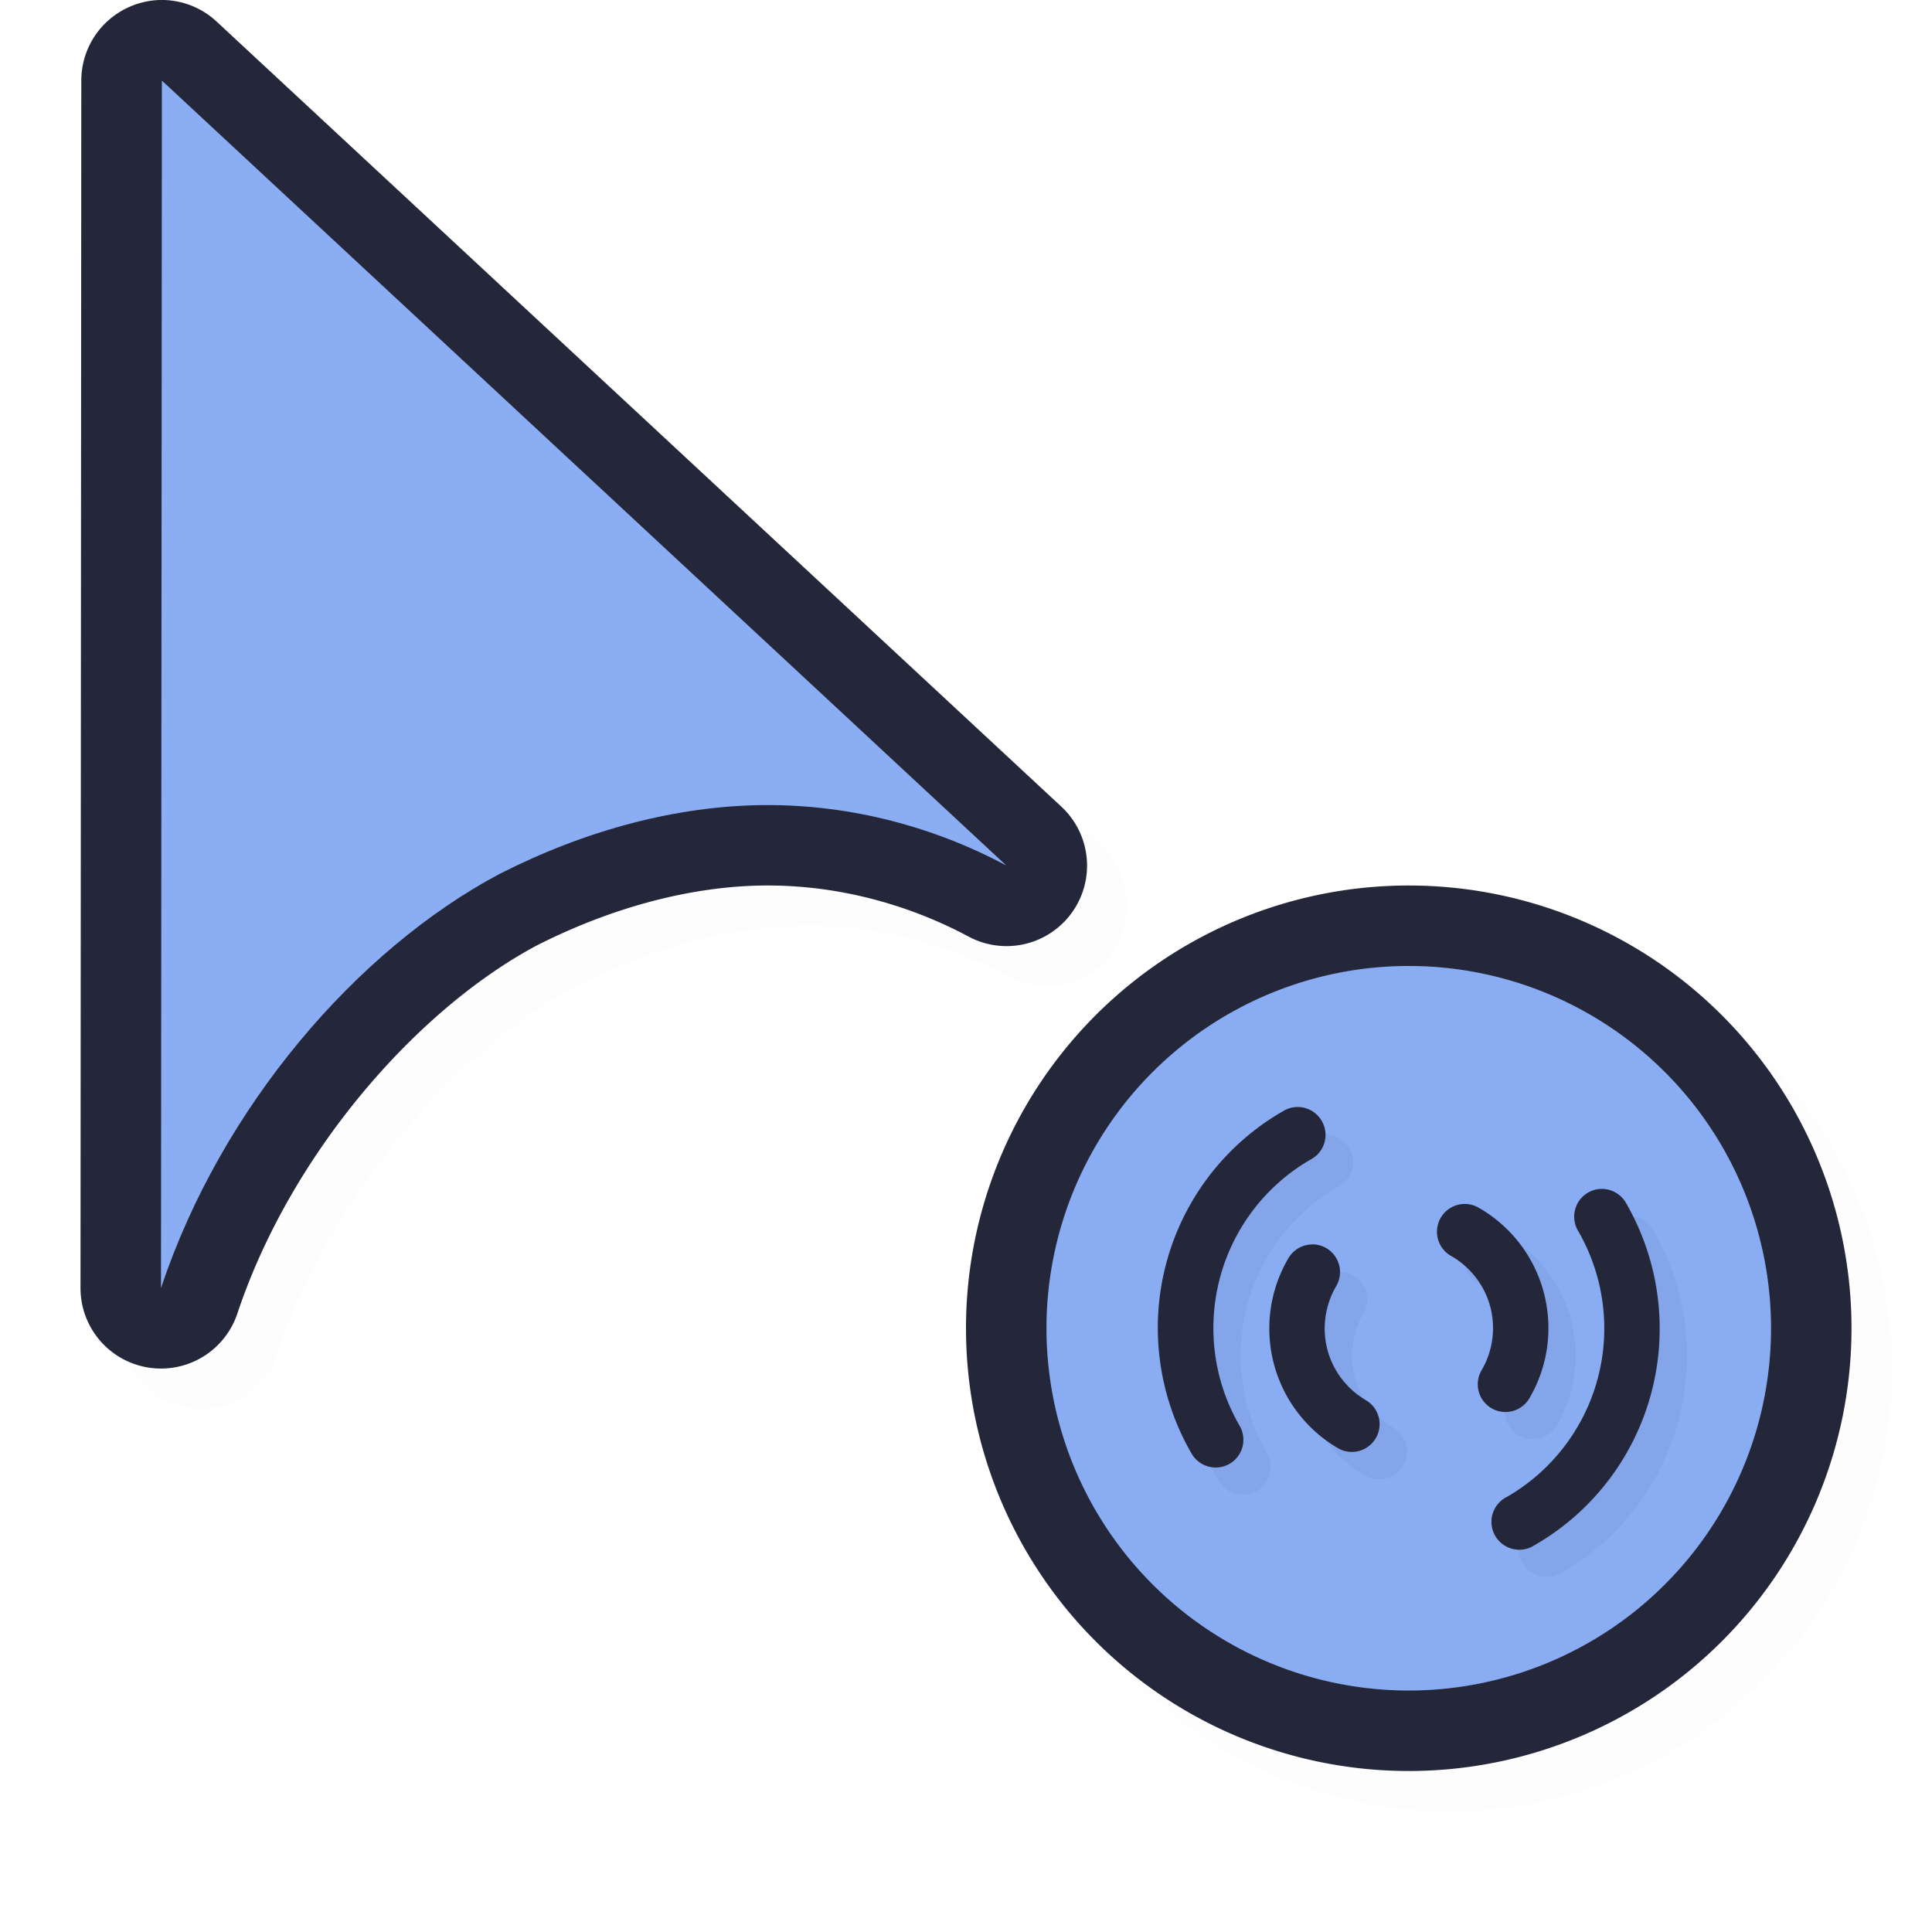 <?xml version="1.0" encoding="UTF-8" standalone="no"?>
<svg
   id="svg5327"
   width="24"
   height="24"
   version="1.1"
   sodipodi:docname="progress-11_24.svg"
   inkscape:version="1.1.2 (0a00cf5339, 2022-02-04)"
   xmlns:inkscape="http://www.inkscape.org/namespaces/inkscape"
   xmlns:sodipodi="http://sodipodi.sourceforge.net/DTD/sodipodi-0.dtd"
   xmlns:xlink="http://www.w3.org/1999/xlink"
   xmlns="http://www.w3.org/2000/svg"
   xmlns:svg="http://www.w3.org/2000/svg">
  <sodipodi:namedview
     id="namedview23"
     pagecolor="#ffffff"
     bordercolor="#666666"
     borderopacity="1.0"
     inkscape:pageshadow="2"
     inkscape:pageopacity="0.0"
     inkscape:pagecheckerboard="0"
     showgrid="false"
     inkscape:snap-global="true"
     inkscape:zoom="24.480037"
     inkscape:cx="15.400304"
     inkscape:cy="11.356192"
     inkscape:window-width="1896"
     inkscape:window-height="1020"
     inkscape:window-x="9"
     inkscape:window-y="45"
     inkscape:window-maximized="1"
     inkscape:current-layer="svg5327"
     inkscape:snap-bbox="true"
     inkscape:snap-bbox-midpoints="true">
    <inkscape:grid
       type="xygrid"
       id="grid1390" />
  </sodipodi:namedview>
  <defs
     id="defs5329">
    <linearGradient
       id="linearGradient830">
      <stop
         id="stop826"
         style="stop-color:#ffffff;stop-opacity:1"
         offset="0" />
      <stop
         id="stop828"
         style="stop-color:#ffffff;stop-opacity:0"
         offset="1" />
    </linearGradient>
    <linearGradient
       id="linearGradient832"
       x1="21"
       x2="25"
       y1="16"
       y2="28"
       gradientUnits="userSpaceOnUse"
       xlink:href="#linearGradient830"
       gradientTransform="matrix(0.692,0,0,0.692,1.923,0.923)" />
    <filter
       id="filter836"
       style="color-interpolation-filters:sRGB"
       width="1.144"
       height="1.144"
       x="-0.072"
       y="-0.072">
      <feGaussianBlur
         id="feGaussianBlur838"
         stdDeviation=".45" />
    </filter>
    <filter
       id="filter839"
       style="color-interpolation-filters:sRGB"
       width="1.136"
       height="1.153"
       x="-0.068"
       y="-0.076">
      <feGaussianBlur
         id="feGaussianBlur841"
         stdDeviation=".255" />
    </filter>
    <filter
       id="filter914"
       style="color-interpolation-filters:sRGB"
       width="1.171"
       height="1.124"
       x="-0.085"
       y="-0.062">
      <feGaussianBlur
         id="feGaussianBlur916"
         stdDeviation=".57" />
    </filter>
    <filter
       inkscape:collect="always"
       style="color-interpolation-filters:sRGB"
       id="filter1480"
       x="-0.024"
       y="-0.024"
       width="1.047"
       height="1.047">
      <feGaussianBlur
         inkscape:collect="always"
         stdDeviation="0.216"
         id="feGaussianBlur1482" />
    </filter>
    <linearGradient
       id="linearGradient832-3"
       x1="21"
       x2="25"
       y1="16"
       y2="28"
       gradientUnits="userSpaceOnUse"
       xlink:href="#linearGradient830" />
    <filter
       id="filter844"
       style="color-interpolation-filters:sRGB"
       width="1.144"
       height="1.144"
       x="-0.072"
       y="-0.072">
      <feGaussianBlur
         id="feGaussianBlur846"
         stdDeviation=".27" />
    </filter>
    <linearGradient
       id="linearGradient832-5"
       x1="21"
       x2="25"
       y1="16"
       y2="28"
       gradientUnits="userSpaceOnUse"
       xlink:href="#linearGradient830" />
    <filter
       id="filter844-9"
       style="color-interpolation-filters:sRGB"
       width="1.146"
       height="1.142"
       x="-0.073"
       y="-0.071">
      <feGaussianBlur
         id="feGaussianBlur846-1"
         stdDeviation=".266" />
    </filter>
    <linearGradient
       id="linearGradient832-2"
       x1="21"
       x2="25"
       y1="16"
       y2="28"
       gradientUnits="userSpaceOnUse"
       xlink:href="#linearGradient830" />
    <filter
       id="filter844-93"
       style="color-interpolation-filters:sRGB"
       width="1.154"
       height="1.135"
       x="-0.077"
       y="-0.068">
      <feGaussianBlur
         id="feGaussianBlur846-6"
         stdDeviation=".254" />
    </filter>
    <linearGradient
       id="linearGradient832-0"
       x1="21"
       x2="25"
       y1="16"
       y2="28"
       gradientUnits="userSpaceOnUse"
       xlink:href="#linearGradient830" />
    <filter
       id="filter840"
       style="color-interpolation-filters:sRGB"
       width="1.169"
       height="1.125"
       x="-0.085"
       y="-0.063">
      <feGaussianBlur
         id="feGaussianBlur842"
         stdDeviation=".235" />
    </filter>
    <linearGradient
       id="linearGradient832-6"
       x1="21"
       x2="25"
       y1="16"
       y2="28"
       gradientUnits="userSpaceOnUse"
       xlink:href="#linearGradient830" />
    <filter
       id="filter840-7"
       style="color-interpolation-filters:sRGB"
       width="1.154"
       height="1.135"
       x="-0.077"
       y="-0.068">
      <feGaussianBlur
         id="feGaussianBlur842-9"
         stdDeviation=".254" />
    </filter>
    <linearGradient
       id="linearGradient832-20"
       x1="21"
       x2="25"
       y1="16"
       y2="28"
       gradientUnits="userSpaceOnUse"
       xlink:href="#linearGradient830" />
    <filter
       id="filter844-7"
       style="color-interpolation-filters:sRGB"
       width="1.146"
       height="1.142"
       x="-0.073"
       y="-0.071">
      <feGaussianBlur
         id="feGaussianBlur846-5"
         stdDeviation=".266" />
    </filter>
    <linearGradient
       id="linearGradient832-9"
       x1="21"
       x2="25"
       y1="16"
       y2="28"
       gradientUnits="userSpaceOnUse"
       xlink:href="#linearGradient830" />
    <filter
       id="filter840-8"
       style="color-interpolation-filters:sRGB"
       width="1.144"
       height="1.144"
       x="-0.072"
       y="-0.072">
      <feGaussianBlur
         id="feGaussianBlur842-97"
         stdDeviation=".27" />
    </filter>
    <linearGradient
       id="linearGradient832-36"
       x1="21"
       x2="25"
       y1="16"
       y2="28"
       gradientUnits="userSpaceOnUse"
       xlink:href="#linearGradient830" />
    <filter
       id="filter840-9"
       style="color-interpolation-filters:sRGB"
       width="1.142"
       height="1.146"
       x="-0.071"
       y="-0.073">
      <feGaussianBlur
         id="feGaussianBlur842-3"
         stdDeviation=".266" />
    </filter>
    <linearGradient
       id="linearGradient832-1"
       x1="21"
       x2="25"
       y1="16"
       y2="28"
       gradientUnits="userSpaceOnUse"
       xlink:href="#linearGradient830" />
    <filter
       id="filter840-78"
       style="color-interpolation-filters:sRGB"
       width="1.135"
       height="1.154"
       x="-0.068"
       y="-0.077">
      <feGaussianBlur
         id="feGaussianBlur842-4"
         stdDeviation=".254" />
    </filter>
    <linearGradient
       id="linearGradient832-50"
       x1="21"
       x2="25"
       y1="16"
       y2="28"
       gradientUnits="userSpaceOnUse"
       xlink:href="#linearGradient830" />
    <filter
       id="filter840-1"
       style="color-interpolation-filters:sRGB"
       width="1.125"
       height="1.169"
       x="-0.063"
       y="-0.084">
      <feGaussianBlur
         id="feGaussianBlur842-0"
         stdDeviation=".235" />
    </filter>
    <linearGradient
       id="linearGradient832-63"
       x1="21"
       x2="25"
       y1="16"
       y2="28"
       gradientUnits="userSpaceOnUse"
       xlink:href="#linearGradient830"
       gradientTransform="matrix(0.692,0,0,0.692,1.923,0.923)" />
    <filter
       id="filter844-6"
       style="color-interpolation-filters:sRGB"
       width="1.135"
       height="1.154"
       x="-0.068"
       y="-0.077">
      <feGaussianBlur
         id="feGaussianBlur846-15"
         stdDeviation=".254" />
    </filter>
  </defs>
  <path
     id="path1439"
     style="color:#000000;fill:#000000;fill-opacity:1;stroke-linecap:round;stroke-linejoin:round;-inkscape-stroke:none;opacity:0.1;filter:url(#filter1480)"
     d="m 2.486,0.5 a 1,1 0 0 0 -0.375,0.084 A 1,1 0 0 0 1.51,1.5 l -0.01,15 a 1,1 0 0 0 1.949,0.316 C 4.111,14.831 5.675,13.042 7.166,12.246 8.107,11.768 9.096,11.506 10.006,11.5 c 0.897,-0.006 1.776,0.233 2.523,0.633 a 1,1 0 0 0 1.152,-1.615 L 3.191,0.768 A 1,1 0 0 0 2.486,0.5 Z m 15.514,11 a 5.5,5.5 0 0 0 -5.5,5.5 5.5,5.5 0 0 0 5.5,5.5 5.5,5.5 0 0 0 5.5,-5.5 5.5,5.5 0 0 0 -5.5,-5.5 z" />
  <path
     id="path1725"
     style="color:#000000;fill:#24273A;stroke-linecap:round;stroke-linejoin:round;-inkscape-stroke:none;fill-opacity:1"
     d="M 1.986 0 A 1 1 0 0 0 1.611 0.084 A 1 1 0 0 0 1.01 1 L 1 16 A 1 1 0 0 0 2.949 16.316 C 3.611 14.331 5.175 12.542 6.666 11.746 C 7.607 11.268 8.596 11.006 9.506 11 C 10.403 10.994 11.281 11.233 12.029 11.633 A 1 1 0 0 0 13.182 10.018 L 2.691 0.268 A 1 1 0 0 0 1.986 0 z " />
  <path
     id="path840"
     style="fill:#24273A;fill-opacity:1;stroke:none;stroke-width:2;stroke-linecap:round;stroke-linejoin:round;stroke-miterlimit:4;stroke-dasharray:none;stroke-opacity:1"
     d="M 23,16.5 A 5.5,5.5 0 0 1 17.5,22 5.5,5.5 0 0 1 12,16.5 5.5,5.5 0 0 1 17.5,11 5.5,5.5 0 0 1 23,16.5 Z" />
  <path
     id="path823"
     style="fill:#8AADF4;fill-opacity:1;stroke:none;stroke-width:1.259;stroke-linecap:round;stroke-linejoin:round;stroke-miterlimit:4;stroke-dasharray:none;stroke-opacity:1"
     d="M 2.011,1.001 2,16.001 c 0.75,-2.25 2.435,-4.203 4.202,-5.143 1.065,-0.543 2.203,-0.85 3.298,-0.857 1.077,-0.007 2.113,0.276 3,0.75 z" />
  <path
     id="path839"
     style="fill:#8AADF4;fill-opacity:1;stroke:none;stroke-width:1.636;stroke-linecap:round;stroke-linejoin:round;stroke-miterlimit:4;stroke-dasharray:none;stroke-opacity:1"
     d="M 22,16.5 A 4.5,4.5 0 0 1 17.5,21 4.5,4.5 0 0 1 13,16.5 4.5,4.5 0 0 1 17.5,12 4.5,4.5 0 0 1 22,16.5 Z" />
  <path
     id="path824"
     style="opacity:0.2;fill:#8AADF4;fill-opacity:1;stroke:none;stroke-width:1.636;stroke-linecap:round;stroke-linejoin:round;stroke-miterlimit:4;stroke-dasharray:none;stroke-opacity:1"
     d="m 22,16.5 a 4.5,4.5 0 0 1 -4.5,4.5 4.5,4.5 0 0 1 -4.5,-4.5 4.5,4.5 0 0 1 4.5,-4.5 A 4.5,4.5 0 0 1 22,16.5 Z" />
  <path
     id="path843"
     style="color:#000000;font-style:normal;font-variant:normal;font-weight:normal;font-stretch:normal;font-size:medium;line-height:normal;font-family:sans-serif;font-variant-ligatures:normal;font-variant-position:normal;font-variant-caps:normal;font-variant-numeric:normal;font-variant-alternates:normal;font-feature-settings:normal;text-indent:0;text-align:start;text-decoration:none;text-decoration-line:none;text-decoration-style:solid;text-decoration-color:#000000;letter-spacing:normal;word-spacing:normal;text-transform:none;writing-mode:lr-tb;direction:ltr;text-orientation:mixed;dominant-baseline:auto;baseline-shift:baseline;text-anchor:start;white-space:normal;shape-padding:0;clip-rule:nonzero;display:inline;overflow:visible;visibility:visible;opacity:0.2;isolation:auto;mix-blend-mode:normal;color-interpolation:sRGB;color-interpolation-filters:linearRGB;solid-color:#000000;solid-opacity:1;vector-effect:none;fill:#000000;fill-opacity:1;fill-rule:nonzero;stroke:none;stroke-width:0.997;stroke-linecap:round;stroke-linejoin:round;stroke-miterlimit:4;stroke-dasharray:none;stroke-dashoffset:0;stroke-opacity:1;filter:url(#filter844-6);color-rendering:auto;image-rendering:auto;shape-rendering:auto;text-rendering:auto;enable-background:accumulate"
     d="m 20.985,19.031 a 0.499,0.498 60 0 0 -0.236,0.072 c -1.034,0.592 -1.788,1.573 -2.098,2.725 -0.309,1.152 -0.148,2.382 0.449,3.416 a 0.499,0.498 60 0 0 0.691,0.186 0.499,0.498 60 0 0 0.17,-0.684 c -0.465,-0.805 -0.588,-1.76 -0.348,-2.656 0.241,-0.896 0.827,-1.659 1.631,-2.119 a 0.499,0.498 60 0 0 -0.26,-0.939 z m 5.463,1.469 a 0.499,0.498 60 0 0 -0.238,0.07 0.499,0.498 60 0 0 -0.17,0.684 c 0.465,0.805 0.59,1.76 0.35,2.656 -0.241,0.896 -0.829,1.659 -1.633,2.119 a 0.5,0.498 60 1 0 0.496,0.867 c 1.034,-0.592 1.788,-1.573 2.098,-2.725 0.309,-1.152 0.148,-2.382 -0.449,-3.416 a 0.499,0.498 60 0 0 -0.453,-0.256 z m -2.434,0.27 a 0.498,0.498 30 0 0 -0.256,0.932 c 0.346,0.197 0.6,0.524 0.703,0.908 0.103,0.385 0.048,0.794 -0.152,1.139 a 0.497,0.498 30 0 0 0.184,0.691 0.497,0.498 30 0 0 0.676,-0.191 c 0.334,-0.573 0.424,-1.258 0.252,-1.898 -0.172,-0.641 -0.592,-1.185 -1.168,-1.514 a 0.498,0.498 30 0 0 -0.238,-0.066 z m -2.734,0.727 a 0.497,0.498 30 0 0 -0.445,0.258 c -0.334,0.574 -0.424,1.258 -0.252,1.898 0.172,0.641 0.594,1.185 1.17,1.514 a 0.498,0.498 30 0 0 0.492,-0.865 c -0.346,-0.197 -0.6,-0.524 -0.703,-0.908 -0.103,-0.385 -0.048,-0.796 0.152,-1.141 a 0.497,0.498 30 0 0 -0.414,-0.756 z"
     transform="matrix(0.692,0,0,0.692,1.923,0.923)" />
  <path
     id="path826"
     style="color:#000000;font-style:normal;font-variant:normal;font-weight:normal;font-stretch:normal;font-size:medium;line-height:normal;font-family:sans-serif;font-variant-ligatures:normal;font-variant-position:normal;font-variant-caps:normal;font-variant-numeric:normal;font-variant-alternates:normal;font-feature-settings:normal;text-indent:0;text-align:start;text-decoration:none;text-decoration-line:none;text-decoration-style:solid;text-decoration-color:#000000;letter-spacing:normal;word-spacing:normal;text-transform:none;writing-mode:lr-tb;direction:ltr;text-orientation:mixed;dominant-baseline:auto;baseline-shift:baseline;text-anchor:start;white-space:normal;shape-padding:0;clip-rule:nonzero;display:inline;overflow:visible;visibility:visible;isolation:auto;mix-blend-mode:normal;color-interpolation:sRGB;color-interpolation-filters:linearRGB;solid-color:#000000;solid-opacity:1;vector-effect:none;fill:#24273A;fill-opacity:1;fill-rule:nonzero;stroke:none;stroke-width:0.69;stroke-linecap:round;stroke-linejoin:round;stroke-miterlimit:4;stroke-dasharray:none;stroke-dashoffset:0;stroke-opacity:1;color-rendering:auto;image-rendering:auto;shape-rendering:auto;text-rendering:auto;enable-background:accumulate"
     d="m 16.105,13.752 a 0.346,0.345 60 0 0 -0.164,0.05 c -0.716,0.41 -1.238,1.089 -1.452,1.886 -0.214,0.797 -0.102,1.649 0.311,2.365 a 0.346,0.345 60 0 0 0.479,0.128 0.346,0.345 60 0 0 0.118,-0.473 c -0.322,-0.557 -0.407,-1.218 -0.241,-1.839 0.167,-0.62 0.572,-1.148 1.129,-1.467 a 0.346,0.345 60 0 0 -0.18,-0.65 z m 3.782,1.017 a 0.346,0.345 60 0 0 -0.165,0.049 0.346,0.345 60 0 0 -0.118,0.473 c 0.322,0.557 0.409,1.219 0.242,1.839 -0.167,0.62 -0.574,1.148 -1.13,1.467 a 0.346,0.345 60 1 0 0.343,0.6 c 0.716,-0.41 1.238,-1.089 1.452,-1.886 0.214,-0.797 0.102,-1.649 -0.311,-2.365 a 0.346,0.345 60 0 0 -0.314,-0.177 z m -1.685,0.187 a 0.344,0.345 30 0 0 -0.177,0.645 c 0.239,0.137 0.415,0.362 0.487,0.629 0.071,0.266 0.033,0.55 -0.105,0.788 a 0.344,0.345 30 0 0 0.127,0.479 0.344,0.345 30 0 0 0.468,-0.133 c 0.231,-0.397 0.293,-0.871 0.174,-1.314 -0.119,-0.443 -0.41,-0.821 -0.809,-1.048 a 0.344,0.345 30 0 0 -0.165,-0.046 z m -1.893,0.503 a 0.344,0.345 30 0 0 -0.308,0.178 c -0.231,0.397 -0.293,0.871 -0.174,1.314 0.119,0.443 0.411,0.821 0.81,1.048 a 0.344,0.345 30 0 0 0.341,-0.599 c -0.239,-0.137 -0.415,-0.362 -0.487,-0.629 -0.071,-0.266 -0.033,-0.551 0.105,-0.79 a 0.344,0.345 30 0 0 -0.287,-0.523 z" />
</svg>

